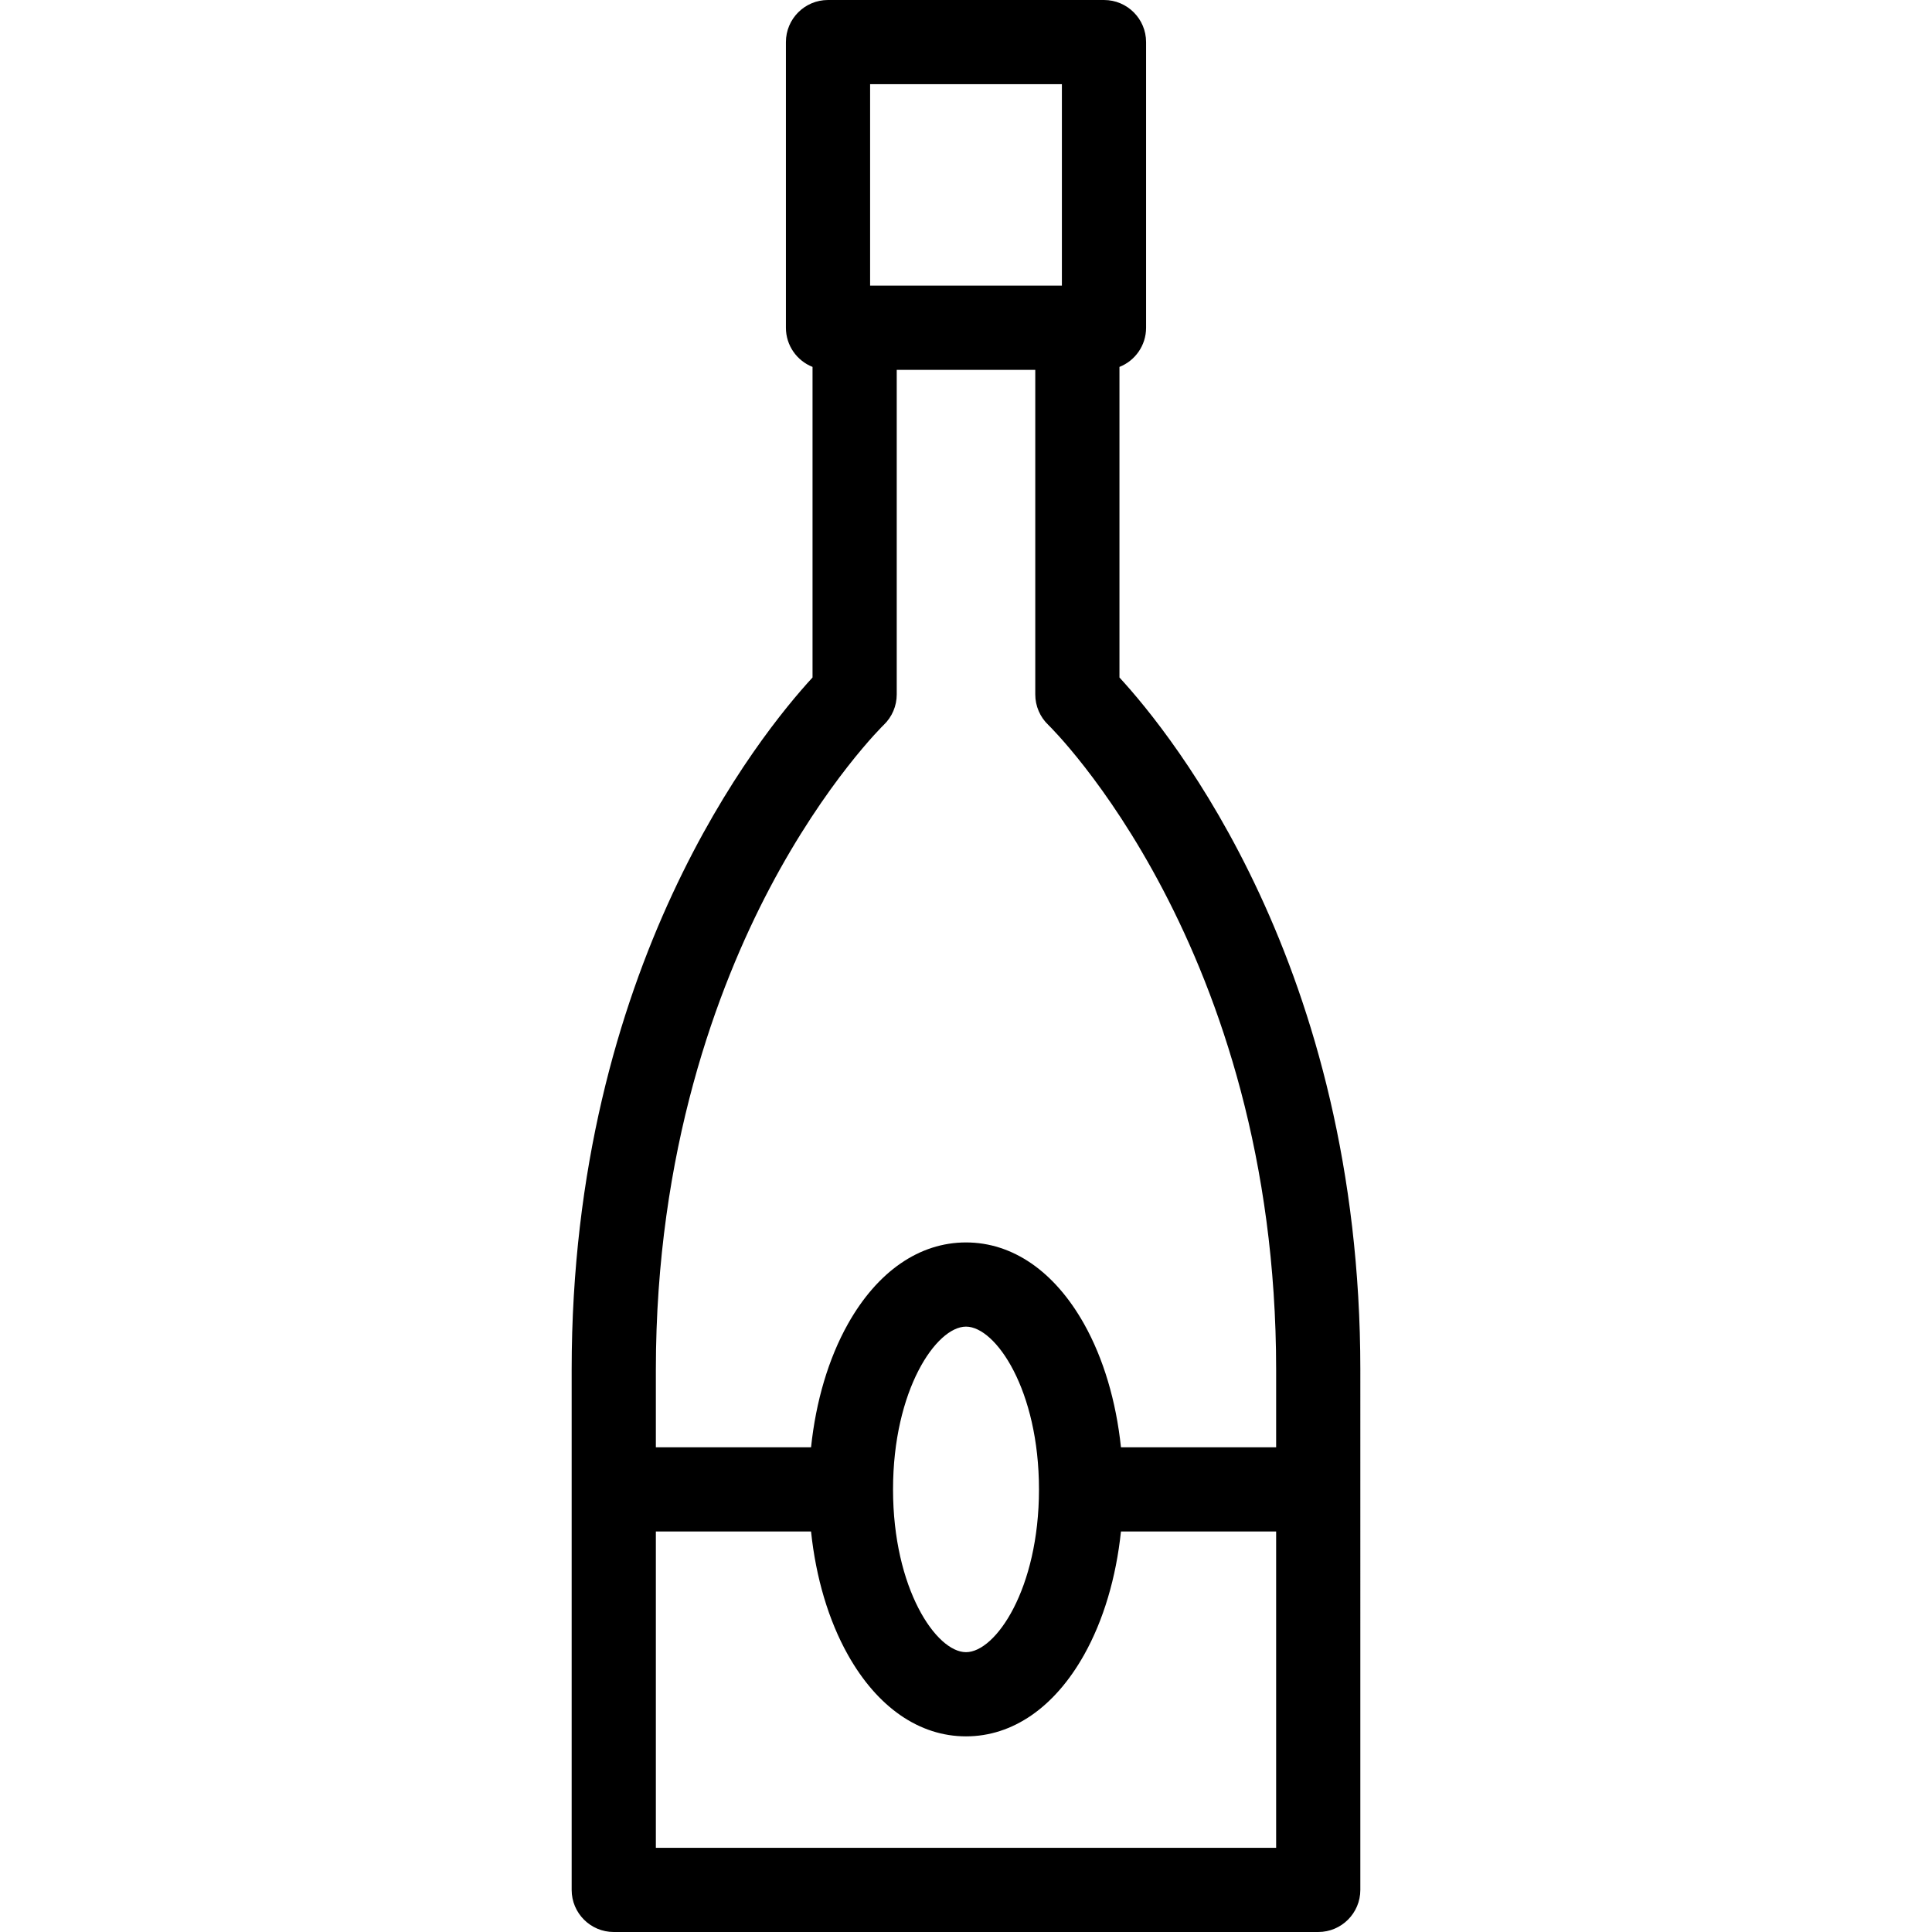 <?xml version="1.0" encoding="iso-8859-1"?>
<!-- Generator: Adobe Illustrator 16.0.0, SVG Export Plug-In . SVG Version: 6.00 Build 0)  -->
<!DOCTYPE svg PUBLIC "-//W3C//DTD SVG 1.1//EN" "http://www.w3.org/Graphics/SVG/1.1/DTD/svg11.dtd">
<svg version="1.1" id="Capa_1" xmlns="http://www.w3.org/2000/svg" xmlns:xlink="http://www.w3.org/1999/xlink" x="0px" y="0px"
	 width="458.948px" height="458.947px" viewBox="0 0 458.948 458.947" style="enable-background:new 0 0 458.948 458.947;"
	 xml:space="preserve">
<g>
	<g id="Layer_2_15_">
		<path d="M265.929,160.938V87.161c3.705-1.465,6.324-5.078,6.324-9.303V10c0-5.522-4.478-10-10-10h-65.559c-5.523,0-10,4.478-10,10
			v67.857c0,4.226,2.619,7.839,6.324,9.303v73.777c-12.439,13.505-57.219,68.772-57.219,164.454v123.557c0,5.521,4.479,10,10,10
			h167.349c5.522,0,10-4.479,10-10V325.391C323.148,229.71,278.369,174.443,265.929,160.938z M252.253,20v47.857h-45.559V20H252.253
			z M182.814,211.033c13.398-25.441,26.998-38.716,27.115-38.83c1.975-1.887,3.09-4.498,3.09-7.229V87.858h32.91v77.116
			c0,2.73,1.117,5.342,3.093,7.229c0.541,0.518,54.126,52.898,54.126,153.188v18.418h-36.864
			c-1.145-10.94-4.152-21.104-8.762-29.311c-7.011-12.482-16.972-19.357-28.047-19.357c-11.074,0-21.035,6.875-28.047,19.357
			c-4.609,8.206-7.617,18.369-8.762,29.311H155.8v-18.418C155.8,273.273,170.491,234.436,182.814,211.033z M246.809,353.809
			c0,23.604-10.267,38.666-17.334,38.666c-7.066,0-17.334-15.062-17.334-38.666c0-23.604,10.268-38.668,17.334-38.668
			C236.542,315.141,246.809,330.204,246.809,353.809z M155.8,438.947v-75.139h36.865c1.145,10.939,4.152,21.104,8.762,29.309
			c7.012,12.482,16.973,19.357,28.047,19.357c11.076,0,21.037-6.875,28.047-19.357c4.608-8.205,7.616-18.367,8.762-29.309h36.864
			v75.139H155.8z"/>
	</g>
</g>
<g>
</g>
<g>
</g>
<g>
</g>
<g>
</g>
<g>
</g>
<g>
</g>
<g>
</g>
<g>
</g>
<g>
</g>
<g>
</g>
<g>
</g>
<g>
</g>
<g>
</g>
<g>
</g>
<g>
</g>
</svg>
